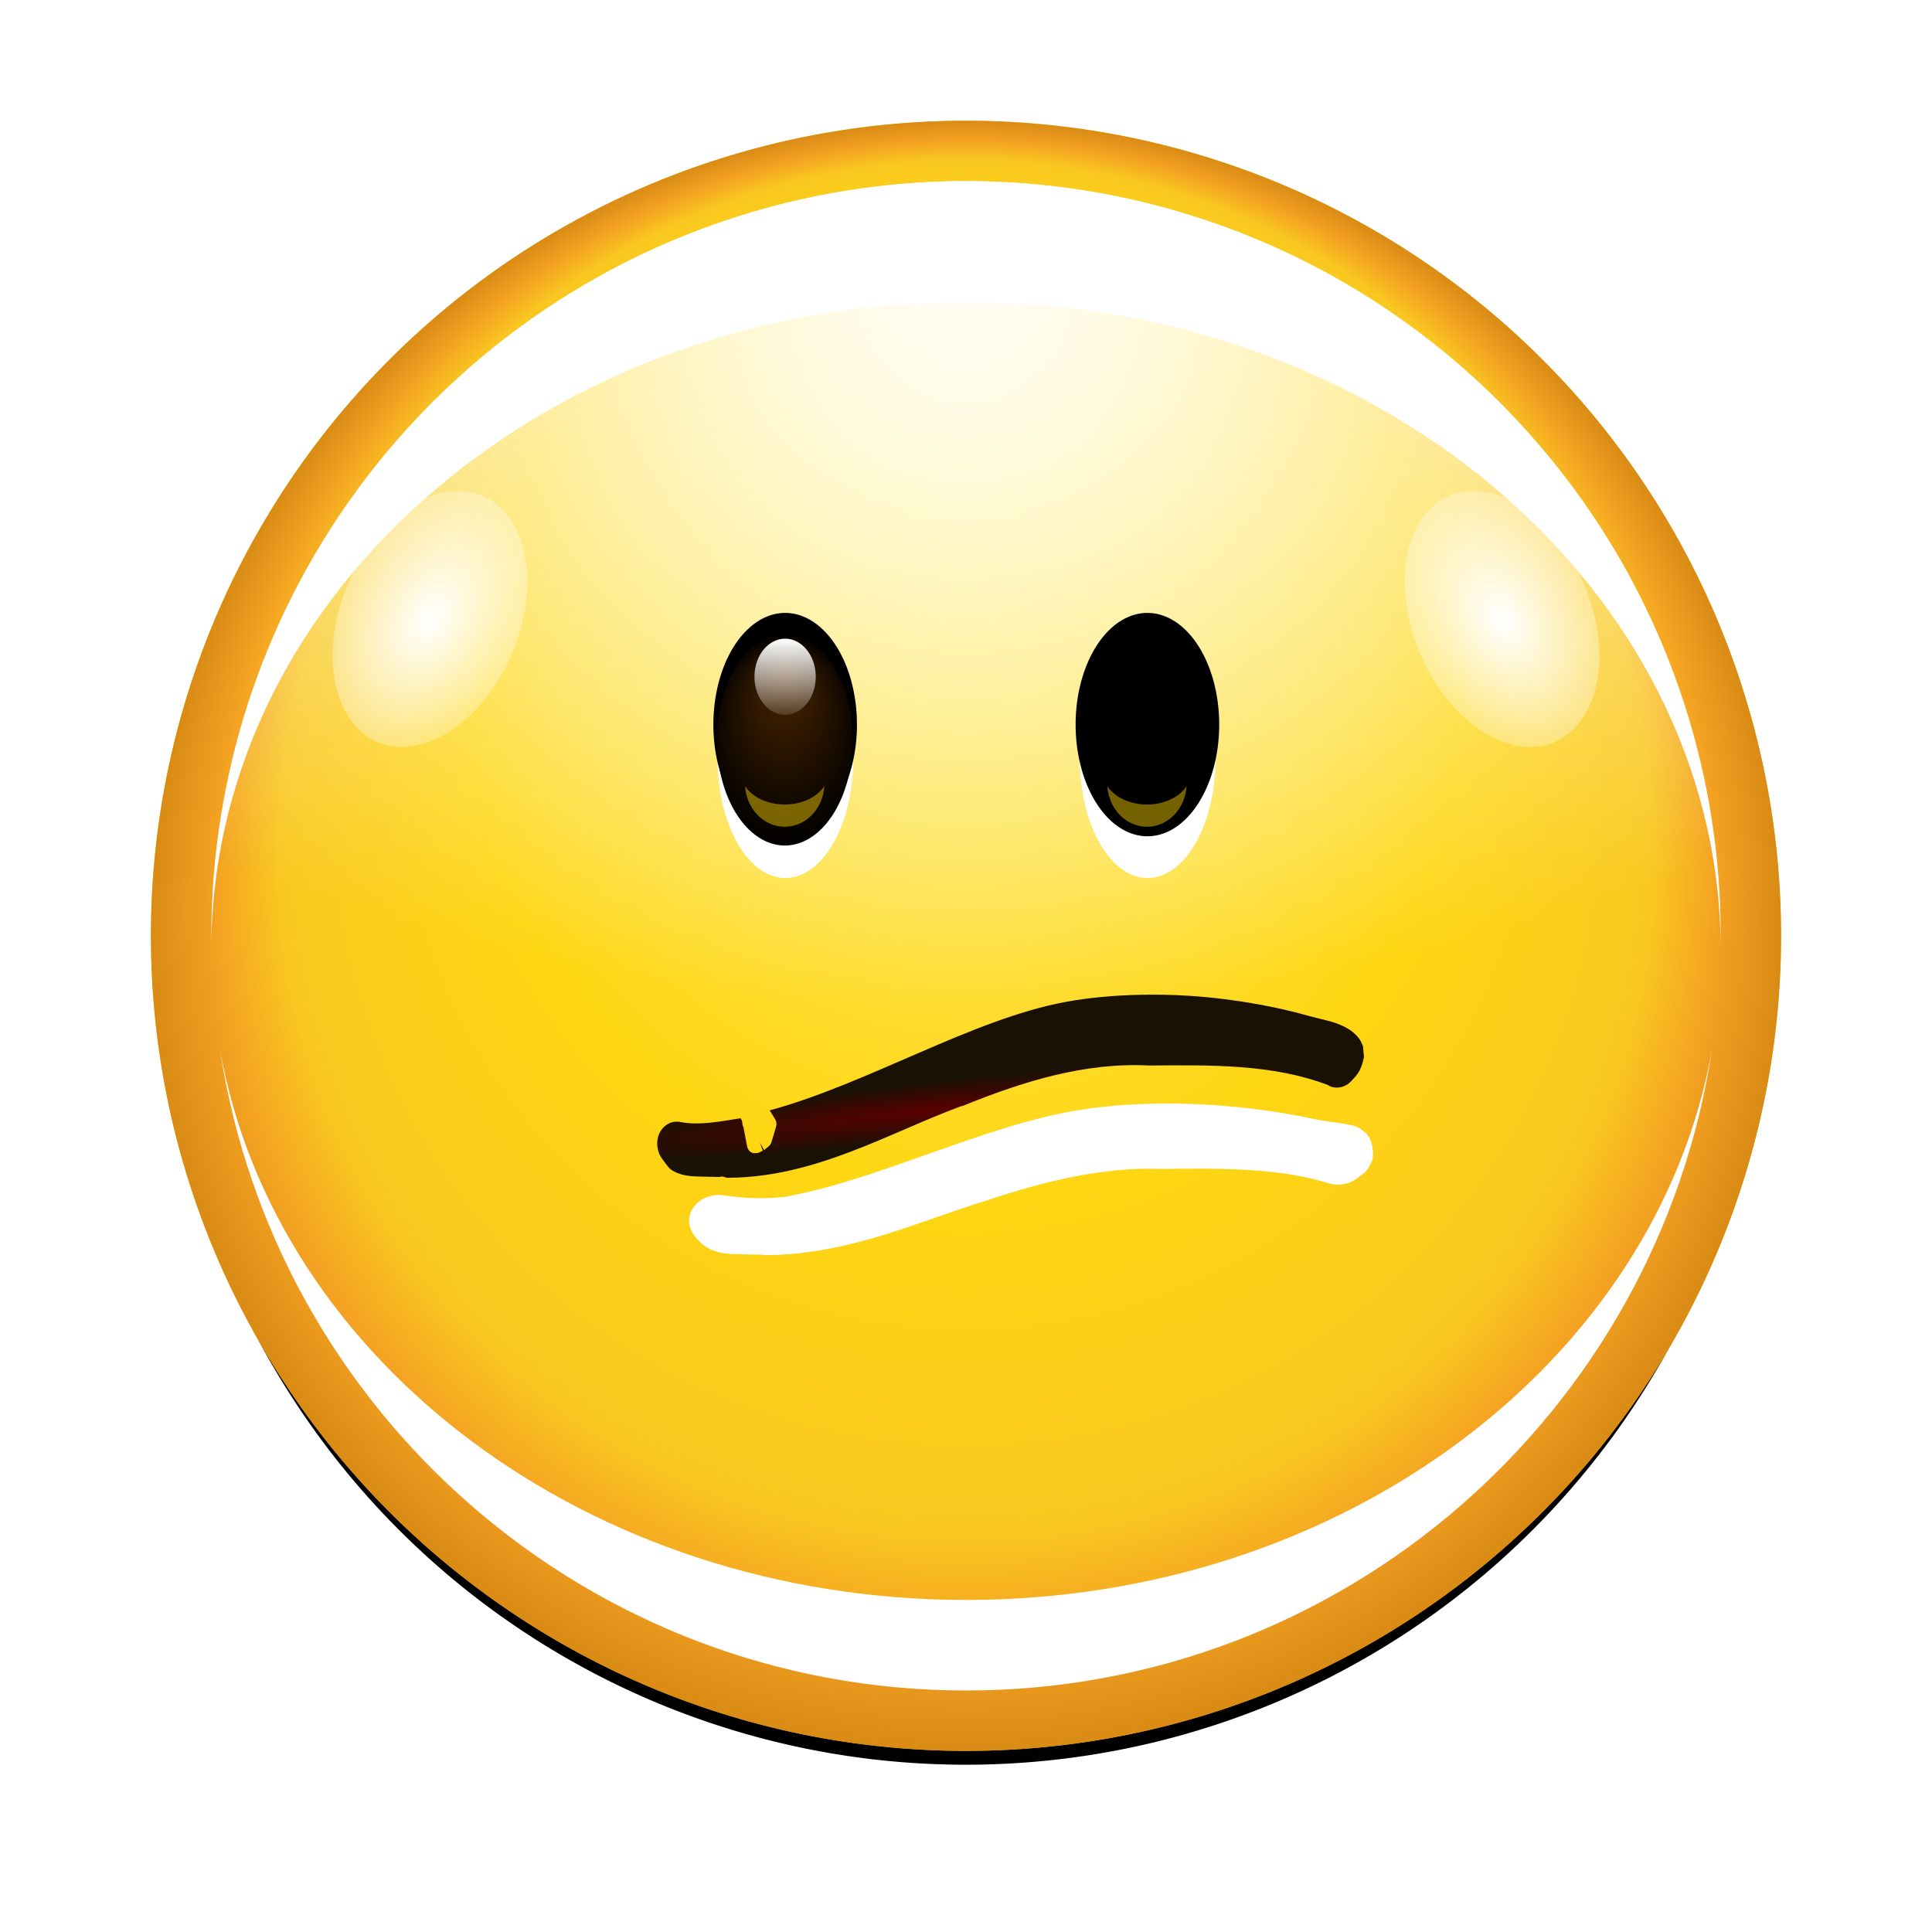 <?xml version="1.0" encoding="UTF-8" standalone="no"?>
<!-- Created with Inkscape (http://www.inkscape.org/) -->
<svg
   xmlns:dc="http://purl.org/dc/elements/1.1/"
   xmlns:cc="http://creativecommons.org/ns#"
   xmlns:rdf="http://www.w3.org/1999/02/22-rdf-syntax-ns#"
   xmlns:svg="http://www.w3.org/2000/svg"
   xmlns="http://www.w3.org/2000/svg"
   xmlns:xlink="http://www.w3.org/1999/xlink"
   xmlns:sodipodi="http://sodipodi.sourceforge.net/DTD/sodipodi-0.dtd"
   xmlns:inkscape="http://www.inkscape.org/namespaces/inkscape"
   width="256"
   height="256"
   id="svg2"
   sodipodi:version="0.32"
   inkscape:version="0.46"
   version="1.0"
   inkscape:export-filename="face-uncertain.png"
   inkscape:export-xdpi="90"
   inkscape:export-ydpi="90"
   sodipodi:docname="face-uncertain.svgz"
   inkscape:output_extension="org.inkscape.output.svgz.inkscape">
  <defs
     id="defs4">
    <linearGradient
       inkscape:collect="always"
       id="linearGradient3414">
      <stop
         style="stop-color:#c69700;stop-opacity:1;"
         offset="0"
         id="stop3416" />
      <stop
         style="stop-color:#c69700;stop-opacity:0;"
         offset="1"
         id="stop3418" />
    </linearGradient>
    <linearGradient
       inkscape:collect="always"
       id="linearGradient4445">
      <stop
         style="stop-color:#382509;stop-opacity:1;"
         offset="0"
         id="stop4447" />
      <stop
         style="stop-color:#382509;stop-opacity:0;"
         offset="1"
         id="stop4449" />
    </linearGradient>
    <linearGradient
       inkscape:collect="always"
       id="linearGradient4412">
      <stop
         style="stop-color:#590000;stop-opacity:1;"
         offset="0"
         id="stop4414" />
      <stop
         style="stop-color:#191104;stop-opacity:1"
         offset="1"
         id="stop4416" />
    </linearGradient>
    <linearGradient
       inkscape:collect="always"
       id="linearGradient3879">
      <stop
         style="stop-color:#4d2600;stop-opacity:1"
         offset="0"
         id="stop3881" />
      <stop
         style="stop-color:#000000;stop-opacity:1"
         offset="1"
         id="stop3883" />
    </linearGradient>
    <inkscape:perspective
       sodipodi:type="inkscape:persp3d"
       inkscape:vp_x="0 : 128 : 1"
       inkscape:vp_y="0 : 1000 : 0"
       inkscape:vp_z="256 : 128 : 1"
       inkscape:persp3d-origin="128 : 85.333333 : 1"
       id="perspective54" />
    <linearGradient
       inkscape:collect="always"
       id="linearGradient3420">
      <stop
         style="stop-color:#ffffff;stop-opacity:1;"
         offset="0"
         id="stop3422" />
      <stop
         style="stop-color:#ffffff;stop-opacity:0;"
         offset="1"
         id="stop3424" />
    </linearGradient>
    <linearGradient
       inkscape:collect="always"
       id="linearGradient3350">
      <stop
         style="stop-color:#ffffff;stop-opacity:1;"
         offset="0"
         id="stop3352" />
      <stop
         style="stop-color:#ffffff;stop-opacity:0;"
         offset="1"
         id="stop3354" />
    </linearGradient>
    <linearGradient
       id="linearGradient3157">
      <stop
         style="stop-color:#fff290;stop-opacity:1"
         offset="0"
         id="stop3159" />
      <stop
         id="stop3178"
         offset="0.6"
         style="stop-color:#fed611;stop-opacity:1" />
      <stop
         style="stop-color:#f9c820;stop-opacity:1"
         offset="0.84"
         id="stop3180" />
      <stop
         id="stop3182"
         offset="0.92"
         style="stop-color:#f4a222;stop-opacity:1" />
      <stop
         style="stop-color:#d98b15;stop-opacity:1"
         offset="1"
         id="stop3161" />
    </linearGradient>
    <radialGradient
       inkscape:collect="always"
       xlink:href="#linearGradient3157"
       id="radialGradient3196"
       cx="70"
       cy="70"
       fx="70"
       fy="32.5"
       r="54"
       gradientUnits="userSpaceOnUse"
       gradientTransform="translate(-4.5000002e-6,-1.0137567e-6)" />
    <filter
       inkscape:collect="always"
       id="filter3255">
      <feGaussianBlur
         inkscape:collect="always"
         stdDeviation="1.1"
         id="feGaussianBlur3257" />
    </filter>
    <filter
       inkscape:collect="always"
       id="filter3282">
      <feGaussianBlur
         inkscape:collect="always"
         stdDeviation="2.16"
         id="feGaussianBlur3284" />
    </filter>
    <clipPath
       clipPathUnits="userSpaceOnUse"
       id="clipPath3327">
      <path
         transform="matrix(1.852,0,0,1.852,-1.63,-5.63)"
         d="M 124,70 A 54,54 0 1 1 16,70 A 54,54 0 1 1 124,70 z"
         sodipodi:ry="54"
         sodipodi:rx="54"
         sodipodi:cy="70"
         sodipodi:cx="70"
         id="path3329"
         style="opacity:1;fill:#ffffff;fill-opacity:1;stroke:none;stroke-width:0.8;stroke-linecap:round;stroke-linejoin:round;stroke-miterlimit:4;stroke-dasharray:none;stroke-opacity:1"
         sodipodi:type="arc" />
    </clipPath>
    <filter
       inkscape:collect="always"
       id="filter3338">
      <feGaussianBlur
         inkscape:collect="always"
         stdDeviation="3.2"
         id="feGaussianBlur3340" />
    </filter>
    <radialGradient
       inkscape:collect="always"
       xlink:href="#linearGradient3350"
       id="radialGradient3356"
       cx="128"
       cy="-2.667"
       fx="128"
       fy="-2.667"
       r="100"
       gradientTransform="matrix(1.689,0,0,1.013,-88.138,34.702)"
       gradientUnits="userSpaceOnUse" />
    <clipPath
       clipPathUnits="userSpaceOnUse"
       id="clipPath3371">
      <path
         transform="matrix(1.852,0,0,1.852,-1.63,-5.63)"
         d="M 124,70 A 54,54 0 1 1 16,70 A 54,54 0 1 1 124,70 z"
         sodipodi:ry="54"
         sodipodi:rx="54"
         sodipodi:cy="70"
         sodipodi:cx="70"
         id="path3373"
         style="opacity:1;fill:#ffffff;fill-opacity:1;stroke:none;stroke-width:0.8;stroke-linecap:round;stroke-linejoin:round;stroke-miterlimit:4;stroke-dasharray:none;stroke-opacity:1"
         sodipodi:type="arc" />
    </clipPath>
    <filter
       inkscape:collect="always"
       id="filter3406">
      <feGaussianBlur
         inkscape:collect="always"
         stdDeviation="3"
         id="feGaussianBlur3408" />
    </filter>
    <filter
       inkscape:collect="always"
       id="filter3414">
      <feGaussianBlur
         inkscape:collect="always"
         stdDeviation="6"
         id="feGaussianBlur3416" />
    </filter>
    <radialGradient
       inkscape:collect="always"
       xlink:href="#linearGradient3420"
       id="radialGradient3426"
       cx="70"
       cy="70"
       fx="70"
       fy="70"
       r="54"
       gradientUnits="userSpaceOnUse"
       gradientTransform="matrix(1.445,0.116,-0.261,1.445,-12.86,-39.255)" />
    <filter
       inkscape:collect="always"
       id="filter3448"
       x="-0.319"
       width="1.638"
       y="-0.364"
       height="1.728">
      <feGaussianBlur
         inkscape:collect="always"
         stdDeviation="15.667"
         id="feGaussianBlur3450" />
    </filter>
    <radialGradient
       inkscape:collect="always"
       xlink:href="#linearGradient3350"
       id="radialGradient3472"
       gradientUnits="userSpaceOnUse"
       gradientTransform="matrix(1.689,0,0,1.013,-88.138,34.702)"
       cx="128"
       cy="-2.667"
       fx="128"
       fy="-2.667"
       r="100" />
    <radialGradient
       inkscape:collect="always"
       xlink:href="#linearGradient3420"
       id="radialGradient3474"
       gradientUnits="userSpaceOnUse"
       gradientTransform="matrix(1.445,0.116,-0.261,1.445,-12.86,-39.255)"
       cx="70"
       cy="70"
       fx="70"
       fy="70"
       r="54" />
    <filter
       inkscape:collect="always"
       id="filter4206"
       x="-0.344"
       width="1.688"
       y="-0.473"
       height="1.947">
      <feGaussianBlur
         inkscape:collect="always"
         stdDeviation="1.8"
         id="feGaussianBlur4208" />
    </filter>
    <filter
       inkscape:collect="always"
       id="filter4248"
       x="-0.137"
       width="1.275"
       y="-0.027"
       height="1.055">
      <feGaussianBlur
         inkscape:collect="always"
         stdDeviation="0.458"
         id="feGaussianBlur4250" />
    </filter>
    <radialGradient
       inkscape:collect="always"
       xlink:href="#linearGradient4412"
       id="radialGradient4428"
       cx="127.982"
       cy="215.576"
       fx="127.982"
       fy="215.576"
       r="64.807"
       gradientTransform="matrix(1,0,0,0.321,0,104.441)"
       gradientUnits="userSpaceOnUse" />
    <radialGradient
       inkscape:collect="always"
       xlink:href="#linearGradient4445"
       id="radialGradient4451"
       cx="64"
       cy="133"
       fx="61.5"
       fy="129"
       r="7"
       gradientUnits="userSpaceOnUse" />
    <radialGradient
       inkscape:collect="always"
       xlink:href="#linearGradient4445"
       id="radialGradient4455"
       gradientUnits="userSpaceOnUse"
       cx="64"
       cy="133"
       fx="61.5"
       fy="129"
       r="7" />
    <radialGradient
       inkscape:collect="always"
       xlink:href="#linearGradient3879"
       id="radialGradient3242"
       gradientUnits="userSpaceOnUse"
       gradientTransform="matrix(1.199,0,0,5,-26.275,-544)"
       cx="132"
       cy="136"
       fx="132"
       fy="133.375"
       r="4" />
    <linearGradient
       inkscape:collect="always"
       xlink:href="#linearGradient3420"
       id="linearGradient3244"
       gradientUnits="userSpaceOnUse"
       x1="130.109"
       y1="116"
       x2="130.109"
       y2="162.642" />
    <radialGradient
       inkscape:collect="always"
       xlink:href="#linearGradient4412"
       id="radialGradient3406"
       gradientUnits="userSpaceOnUse"
       gradientTransform="matrix(0.992,-0.124,9.1963743e-3,7.3780207e-2,12.722,165.684)"
       cx="117.277"
       cy="123.235"
       fx="117.277"
       fy="123.235"
       r="48" />
    <radialGradient
       inkscape:collect="always"
       xlink:href="#linearGradient3414"
       id="radialGradient3420"
       cx="155.5"
       cy="150.532"
       fx="155.5"
       fy="150.532"
       r="20.5"
       gradientTransform="matrix(1.979,0,0,0.772,-152.23,42.747)"
       gradientUnits="userSpaceOnUse" />
    <radialGradient
       inkscape:collect="always"
       xlink:href="#linearGradient4445"
       id="radialGradient3528"
       cx="176.352"
       cy="155.588"
       fx="176.941"
       fy="152.347"
       r="4"
       gradientUnits="userSpaceOnUse" />
    <radialGradient
       inkscape:collect="always"
       xlink:href="#linearGradient4445"
       id="radialGradient3532"
       gradientUnits="userSpaceOnUse"
       cx="176.352"
       cy="155.588"
       fx="176.941"
       fy="152.347"
       r="4" />
    <radialGradient
       inkscape:collect="always"
       xlink:href="#linearGradient4412"
       id="radialGradient2466"
       gradientUnits="userSpaceOnUse"
       gradientTransform="matrix(0.992,-0.124,9.1963743e-3,7.3780207e-2,12.722,165.684)"
       cx="117.277"
       cy="123.235"
       fx="117.277"
       fy="123.235"
       r="48" />
    <radialGradient
       inkscape:collect="always"
       xlink:href="#linearGradient4412"
       id="radialGradient2470"
       gradientUnits="userSpaceOnUse"
       gradientTransform="matrix(0.992,-0.124,9.1963743e-3,7.3780207e-2,12.722,165.684)"
       cx="117.277"
       cy="123.235"
       fx="117.277"
       fy="123.235"
       r="48" />
    <radialGradient
       inkscape:collect="always"
       xlink:href="#linearGradient4412"
       id="radialGradient2465"
       gradientUnits="userSpaceOnUse"
       gradientTransform="matrix(0.992,-0.124,9.1963743e-3,7.3780207e-2,12.722,165.684)"
       cx="117.277"
       cy="123.235"
       fx="117.277"
       fy="123.235"
       r="48" />
    <radialGradient
       inkscape:collect="always"
       xlink:href="#linearGradient4412"
       id="radialGradient2471"
       gradientUnits="userSpaceOnUse"
       gradientTransform="matrix(0.992,-0.124,9.1963743e-3,7.3780207e-2,12.722,165.684)"
       cx="117.277"
       cy="123.235"
       fx="117.277"
       fy="123.235"
       r="48" />
  </defs>
  <sodipodi:namedview
     id="base"
     pagecolor="#ffffff"
     bordercolor="#666666"
     borderopacity="1.0"
     gridtolerance="10000"
     guidetolerance="10"
     objecttolerance="10"
     inkscape:pageopacity="0.0"
     inkscape:pageshadow="2"
     inkscape:zoom="2.3867188"
     inkscape:cx="128"
     inkscape:cy="128"
     inkscape:document-units="px"
     inkscape:current-layer="g3246"
     showgrid="true"
     inkscape:snap-bbox="true"
     inkscape:window-width="802"
     inkscape:window-height="730"
     inkscape:window-x="0"
     inkscape:window-y="0"
     showborder="true">
    <inkscape:grid
       type="xygrid"
       id="grid2383"
       visible="true"
       enabled="true"
       empspacing="4"
       spacingx="4px"
       spacingy="4px" />
  </sodipodi:namedview>
  <g
     inkscape:label="Layer 1"
     inkscape:groupmode="layer"
     id="layer1">
    <g
       id="g4354">
      <path
         sodipodi:type="arc"
         style="opacity:1;fill:#000000;fill-opacity:1;stroke:none;stroke-width:2;stroke-linecap:round;stroke-linejoin:round;stroke-miterlimit:4;stroke-dasharray:none;stroke-opacity:1;filter:url(#filter3255)"
         id="path3245"
         sodipodi:cx="70"
         sodipodi:cy="70"
         sodipodi:rx="54"
         sodipodi:ry="54"
         d="M 124,70 A 54,54 0 1 1 16,70 A 54,54 0 1 1 124,70 z"
         transform="matrix(1.967,0,0,1.967,-9.712,-10.073)" />
      <path
         sodipodi:type="arc"
         style="opacity:1;fill:#ffbf00;fill-opacity:1;stroke:none;stroke-width:0.8;stroke-linecap:round;stroke-linejoin:round;stroke-miterlimit:4;stroke-dasharray:none;stroke-opacity:1;filter:url(#filter3282)"
         id="path3276"
         sodipodi:cx="70"
         sodipodi:cy="70"
         sodipodi:rx="54"
         sodipodi:ry="54"
         d="M 124,70 A 54,54 0 1 1 16,70 A 54,54 0 1 1 124,70 z"
         transform="matrix(2,0,0,2,-12,-16)" />
      <path
         transform="matrix(2,0,0,2,-12,-16)"
         d="M 124,70 A 54,54 0 1 1 16,70 A 54,54 0 1 1 124,70 z"
         sodipodi:ry="54"
         sodipodi:rx="54"
         sodipodi:cy="70"
         sodipodi:cx="70"
         id="path2385"
         style="opacity:1;fill:url(#radialGradient3196);fill-opacity:1;stroke:none;stroke-width:0.8;stroke-linecap:round;stroke-linejoin:round;stroke-miterlimit:4;stroke-dasharray:none;stroke-opacity:1"
         sodipodi:type="arc" />
      <g
         style="filter:url(#filter3338)"
         id="g3331">
        <path
           style="opacity:1;fill:url(#radialGradient3356);fill-opacity:1;stroke:none;stroke-width:0.8;stroke-linecap:round;stroke-linejoin:round;stroke-miterlimit:4;stroke-dasharray:none;stroke-opacity:1"
           d="M 128 24 C 72.8 24 28 68.8 28 124 C 28 124.468 28.025 124.94 28.031 125.406 C 55.92 137.089 90.518 144 128 144 C 165.482 144 200.08 137.089 227.969 125.406 C 227.975 124.94 228 124.468 228 124 C 228 68.8 183.2 24 128 24 z "
           id="path3299"
           clip-path="url(#clipPath3327)" />
      </g>
      <g
         style="filter:url(#filter3406)"
         id="g3399">
        <path
           style="opacity:1;fill:#ffffff;fill-opacity:1;stroke:none;stroke-width:0.8;stroke-linecap:round;stroke-linejoin:round;stroke-miterlimit:4;stroke-dasharray:none;stroke-opacity:1;filter:url(#filter3414)"
           d="M 128 24 C 72.8 24 28 68.8 28 124 C 28 124.353 27.996 124.71 28 125.062 C 28.586 78.022 73.164 40 128 40 C 182.836 40 227.414 78.022 228 125.062 C 228.004 124.71 228 124.353 228 124 C 228 68.8 183.2 24 128 24 z M 29.156 139.094 C 36.443 187.137 77.933 224 128 224 C 178.067 224 219.557 187.137 226.844 139.094 C 219.505 180.36 178.025 212 128 212 C 77.975 212 36.495 180.36 29.156 139.094 z "
           id="path3362"
           clip-path="url(#clipPath3371)" />
      </g>
      <path
         sodipodi:type="arc"
         style="opacity:1;fill:url(#radialGradient3426);fill-opacity:1;stroke:none;stroke-width:0.8;stroke-linecap:round;stroke-linejoin:round;stroke-miterlimit:4;stroke-dasharray:none;stroke-opacity:1;filter:url(#filter3448)"
         id="path3418"
         sodipodi:cx="70"
         sodipodi:cy="70"
         sodipodi:rx="54"
         sodipodi:ry="54"
         d="M 124,70 A 54,54 0 1 1 16,70 A 54,54 0 1 1 124,70 z"
         transform="matrix(0.201,8.5970649e-2,-0.129,0.302,51.939,54.851)" />
      <path
         transform="matrix(-0.201,8.5970649e-2,0.129,0.302,204.061,54.851)"
         d="M 124,70 A 54,54 0 1 1 16,70 A 54,54 0 1 1 124,70 z"
         sodipodi:ry="54"
         sodipodi:rx="54"
         sodipodi:cy="70"
         sodipodi:cx="70"
         id="path3470"
         style="opacity:1;fill:url(#radialGradient3474);fill-opacity:1;stroke:none;stroke-width:0.8;stroke-linecap:round;stroke-linejoin:round;stroke-miterlimit:4;stroke-dasharray:none;stroke-opacity:1;filter:url(#filter3448)"
         sodipodi:type="arc" />
    </g>
    <g
       id="g4337">
      <g
         transform="matrix(1.125,0,0,1.167,-13,-18.667)"
         id="g3092">
        <path
           transform="matrix(1.998,0,0,0.677,-159.673,10.074)"
           d="M 136,136 A 4,20 0 1 1 128,136 A 4,20 0 1 1 136,136 z"
           sodipodi:ry="20"
           sodipodi:rx="4"
           sodipodi:cy="136"
           sodipodi:cx="132"
           id="path4282"
           style="opacity:1;fill:#ffffff;fill-opacity:1;stroke:none;stroke-width:4;stroke-linecap:round;stroke-linejoin:round;stroke-miterlimit:4;stroke-dasharray:none;stroke-opacity:1;filter:url(#filter4248)"
           sodipodi:type="arc" />
        <path
           sodipodi:type="arc"
           style="opacity:1;fill:#000000;fill-opacity:1;stroke:none;stroke-width:4;stroke-linecap:round;stroke-linejoin:round;stroke-miterlimit:4;stroke-dasharray:none;stroke-opacity:1;filter:url(#filter4248)"
           id="path4218"
           sodipodi:cx="132"
           sodipodi:cy="136"
           sodipodi:rx="4"
           sodipodi:ry="20"
           d="M 136,136 A 4,20 0 1 1 128,136 A 4,20 0 1 1 136,136 z"
           transform="matrix(2.114,0,0,0.634,-175.014,12.045)" />
        <path
           transform="matrix(2,0,0,0.6,-160,18.4)"
           d="M 136,136 A 4,20 0 1 1 128,136 A 4,20 0 1 1 136,136 z"
           sodipodi:ry="20"
           sodipodi:rx="4"
           sodipodi:cy="136"
           sodipodi:cx="132"
           id="path3097"
           style="opacity:1;fill:url(#radialGradient3242);fill-opacity:1;stroke:none;stroke-width:4;stroke-linecap:round;stroke-linejoin:round;stroke-miterlimit:4;stroke-dasharray:none;stroke-opacity:1"
           sodipodi:type="arc" />
        <path
           sodipodi:type="arc"
           style="opacity:1;fill:url(#linearGradient3244);fill-opacity:1;stroke:none;stroke-width:4;stroke-linecap:round;stroke-linejoin:round;stroke-miterlimit:4;stroke-dasharray:none;stroke-opacity:1"
           id="path3973"
           sodipodi:cx="132"
           sodipodi:cy="136"
           sodipodi:rx="4"
           sodipodi:ry="20"
           d="M 136,136 A 4,20 0 1 1 128,136 A 4,20 0 1 1 136,136 z"
           transform="matrix(0.902,0,0,0.216,-15.036,63.46)" />
        <path
           id="path4055"
           transform="matrix(0.743,0,0,0.505,25.967,54.824)"
           d="M 98.719,99.875 C 98.948,104.972 101.666,109 105,109 C 108.334,109 111.052,104.972 111.281,99.875 C 110.142,102.306 107.765,104 105,104 C 102.235,104 99.858,102.306 98.719,99.875 z"
           style="opacity:0.675;fill:#ffd500;fill-opacity:1;stroke:none;stroke-width:4;stroke-linecap:round;stroke-linejoin:round;stroke-miterlimit:4;stroke-dasharray:none;stroke-opacity:1;filter:url(#filter4206)" />
      </g>
      <use
         height="256"
         width="256"
         transform="translate(48,0)"
         id="use3095"
         xlink:href="#g3092"
         y="0"
         x="0" />
    </g>
    <g
       id="g3246"
       transform="matrix(0.921,1.3463101e-2,-2.1791574e-2,0.804,10.378,6.513)">
      <path
         sodipodi:type="inkscape:offset"
         inkscape:radius="0"
         inkscape:original="M 157.875 146.28125 C 154.64007 146.4256 151.30572 146.75847 147.9375 147.40625 C 134.05813 150.07555 119.11817 159.4668 105.5 162.5 C 102.68037 162.93775 99.683108 162.87026 96.65625 162.40625 C 95.35214 162.21027 94.038438 162.64235 93.09375 163.5625 C 92.149064 164.48265 91.682149 165.78493 91.84375 167.09375 C 92.111971 169.19185 94.106669 171.04984 95.5 171.5625 C 96.893331 172.07516 97.916279 172.05683 98.84375 172.0625 C 100.69869 172.07384 102.57834 172.18008 101.90625 172 C 102.30269 172.1113 102.7133 172.16394 103.125 172.15625 C 115.22789 171.80529 125.24549 166.01546 134.6875 162.5625 C 134.72951 162.54236 134.77118 162.52152 134.8125 162.5 C 142.94288 159.25091 151.21667 156.80099 159.40625 157 C 159.47915 157.00189 159.5521 157.00189 159.625 157 C 168.13666 156.74822 176.35356 156.52246 183.5625 158.9375 C 185.1342 159.46775 186.87076 159.0275 188 157.8125 C 188.5289 157.24694 188.98914 157.3297 189.75 155.3125 C 190.13043 154.3039 189.88922 151.70325 188.75 150.5625 C 187.61078 149.42175 186.85486 149.39925 186.375 149.28125 C 184.45554 148.80923 183.5747 148.95159 180.96875 148.34375 C 176.25686 147.2447 167.59796 145.84738 157.875 146.28125 z "
         style="opacity:1;fill:#ffffff;fill-opacity:1;stroke:none;stroke-width:0;stroke-linecap:square;stroke-linejoin:miter;stroke-miterlimit:4;stroke-dasharray:none;stroke-opacity:1"
         id="path2467"
         d="M 157.875,146.281 C 154.64,146.426 151.306,146.758 147.938,147.406 C 134.058,150.076 119.118,159.467 105.5,162.5 C 102.68,162.938 99.683,162.87 96.656,162.406 C 95.352,162.21 94.038,162.642 93.094,163.562 C 92.149,164.483 91.682,165.785 91.844,167.094 C 92.112,169.192 94.107,171.05 95.5,171.562 C 96.893,172.075 97.916,172.057 98.844,172.062 C 100.699,172.074 102.578,172.18 101.906,172 C 102.303,172.111 102.713,172.164 103.125,172.156 C 115.228,171.805 125.245,166.015 134.688,162.562 C 134.73,162.542 134.771,162.522 134.812,162.5 C 142.943,159.251 151.217,156.801 159.406,157 C 159.479,157.002 159.552,157.002 159.625,157 C 168.137,156.748 176.354,156.522 183.562,158.938 C 185.134,159.468 186.871,159.028 188,157.812 C 188.529,157.247 188.989,157.33 189.75,155.312 C 190.13,154.304 189.889,151.703 188.75,150.562 C 187.611,149.422 186.855,149.399 186.375,149.281 C 184.456,148.809 183.575,148.952 180.969,148.344 C 176.257,147.245 167.598,145.847 157.875,146.281 z"
         transform="translate(0.588,24.864)" />
      <path
         sodipodi:type="inkscape:offset"
         inkscape:radius="-1.0729426"
         inkscape:original="M 164.875 144.1875 C 162.63235 144.10181 160.28933 144.11101 157.875 144.21875 C 154.66247 144.3621 151.29009 144.66772 147.9375 145.3125 C 134.22246 147.9502 119.39202 157.35343 105.6875 160.4375 C 105.71443 160.43389 105.87541 160.40623 105.875 160.40625 C 105.8749 160.40625 106.06257 160.40625 106.0625 160.40625 C 106.0625 160.40625 106 162.71875 106 162.71875 C 106 162.71875 106.375 160.4375 106.375 160.4375 C 106.375 160.4375 106.5 160.46875 106.5 160.46875 C 106.5 160.46875 107.0625 160.65625 107.0625 160.65625 C 107.0625 160.65625 108.28125 162.375 108.28125 162.375 C 108.28125 162.375 107.6875 164.3125 107.6875 164.3125 C 107.6875 164.3125 107.25 164.65625 107.25 164.65625 C 107.25 164.65625 107.15625 164.71875 107.15625 164.71875 C 107.15634 164.71871 106.74024 164.92136 106.6875 164.9375 C 106.63476 164.95364 106.58365 164.96331 106.5625 164.96875 C 106.52021 164.97963 106.51433 164.96558 106.5 164.96875 L 106 162.71875 L 105.8125 162.25 L 105.53125 160.46875 C 105.42769 160.48575 105.35251 160.51417 105.25 160.53125 L 105.5 161.34375 L 105.1875 160.53125 C 101.77787 161.10111 98.912551 161.69921 96.59375 161.34375 C 95.473462 161.16893 94.284378 161.42787 93.34375 162.34375 C 92.45368 163.2104 92.107907 164.42829 92.25 165.53125 C 92.398277 166.69111 92.908716 167.45926 93.5625 168.1875 C 94.228031 168.92883 94.567191 169.29831 95.625 169.6875 C 96.853764 170.13961 97.986317 170.15081 98.875 170.15625 C 99.771143 170.16172 100.66517 170.15743 101.28125 170.15625 C 101.55007 170.15573 101.7189 170.16644 102 170.15625 C 102.02057 170.1557 101.98443 170.1582 102.03125 170.15625 C 102.06272 170.1465 102.09398 170.13608 102.125 170.125 L 102.125 170.09375 C 102.15112 170.10061 102.21966 170.11737 102.25 170.125 C 102.45904 170.17754 102.67148 170.23871 103.125 170.21875 C 115.08586 169.87191 125.0137 164.12927 134.5 160.65625 C 134.56373 160.63934 134.51712 160.64953 134.59375 160.625 C 134.61458 160.62528 134.63542 160.62528 134.65625 160.625 C 134.68772 160.61525 134.71898 160.60483 134.75 160.59375 C 142.90561 157.33457 151.11999 154.86114 159.40625 155.0625 C 159.50044 155.06486 159.53081 155.06486 159.625 155.0625 C 168.02157 154.81412 176.14504 154.56723 183.375 156.90625 C 183.39657 156.91323 183.41595 156.93048 183.4375 156.9375 C 183.51896 156.97353 183.60243 157.00483 183.6875 157.03125 C 185.13678 157.53105 186.69578 157.08894 187.6875 156.03125 C 187.96905 155.73019 188.2258 155.54202 188.625 155 C 189.0242 154.45798 189.291 153.77353 189.46875 153.0625 C 189.69661 152.151 189.57796 151.98953 189.53125 151.53125 C 189.48454 151.07297 189.52114 150.7 189.03125 149.84375 C 188.51169 148.93564 187.55847 148.3033 187.1875 148.09375 C 185.13984 146.93711 183.63776 146.90899 180.8125 146.25 C 177.31396 145.43396 171.59585 144.44428 164.875 144.1875 z "
         style="opacity:1;fill:url(#radialGradient2471);fill-opacity:1;stroke:none;stroke-width:0;stroke-linecap:square;stroke-linejoin:miter;stroke-miterlimit:4;stroke-dasharray:none;stroke-opacity:1"
         id="path2469"
         d="M 164.844,145.25 C 162.633,145.166 160.324,145.175 157.938,145.281 C 154.759,145.423 151.408,145.744 148.125,146.375 C 135.515,148.8 121.672,157.077 108.406,160.688 C 108.762,161.189 109.156,161.75 109.156,161.75 C 109.351,162.021 109.409,162.368 109.312,162.688 C 109.312,162.688 108.719,164.625 108.719,164.625 C 108.652,164.837 108.521,165.022 108.344,165.156 C 108.344,165.156 107.906,165.5 107.906,165.5 C 107.886,165.522 107.865,165.543 107.844,165.562 C 107.844,165.562 107.75,165.625 107.75,165.625 L 107.156,164.719 C 107.372,165.215 107.583,165.709 107.562,165.719 C 107.521,165.739 107.464,165.754 107.406,165.781 C 107.348,165.809 107.274,165.85 107.219,165.875 C 107.164,165.9 107.236,165.896 107,165.969 C 106.876,166.007 106.758,166.022 106.844,166 C 106.761,166.021 106.644,166.031 106.531,166.031 C 106.435,166.031 106.324,166.041 106.281,166.031 C 105.855,165.947 105.522,165.614 105.438,165.188 L 104.938,163 L 104.938,162.938 L 104.812,162.656 C 104.782,162.576 104.761,162.492 104.75,162.406 L 104.688,162.031 C 104.611,161.948 104.547,161.853 104.5,161.75 C 101.504,162.269 98.823,162.772 96.438,162.406 C 95.591,162.274 94.783,162.454 94.094,163.125 C 93.464,163.738 93.211,164.621 93.312,165.406 C 93.429,166.318 93.786,166.813 94.375,167.469 C 95.038,168.207 95.079,168.349 96,168.688 C 97.034,169.068 97.99,169.088 98.875,169.094 C 99.763,169.099 100.662,169.095 101.281,169.094 C 101.485,169.093 101.611,169.094 101.75,169.094 C 101.96,169.015 102.19,169.004 102.406,169.062 C 102.402,169.061 102.459,169.084 102.5,169.094 C 102.733,169.152 102.72,169.171 103.062,169.156 C 103.073,169.156 103.083,169.156 103.094,169.156 C 114.718,168.819 124.484,163.178 134.094,159.656 C 134.109,159.649 134.24,159.619 134.219,159.625 C 134.246,159.615 134.261,159.6 134.281,159.594 C 134.302,159.593 134.323,159.593 134.344,159.594 C 134.354,159.594 134.365,159.594 134.375,159.594 C 134.406,159.582 134.437,159.571 134.469,159.562 C 142.651,156.299 150.953,153.794 159.438,154 C 159.526,154.002 159.505,154.002 159.594,154 C 167.99,153.752 176.244,153.457 183.719,155.875 C 184.054,155.983 184.072,156.001 183.781,155.906 C 183.814,155.925 183.845,155.946 183.875,155.969 C 183.919,155.988 183.954,155.986 184,156 C 184.011,156.01 184.021,156.021 184.031,156.031 C 185.072,156.39 186.196,156.07 186.906,155.312 C 187.258,154.937 187.411,154.836 187.75,154.375 C 188.029,153.996 188.282,153.436 188.438,152.812 C 188.637,152.015 188.531,152.24 188.469,151.625 C 188.41,151.052 188.506,151.095 188.094,150.375 C 187.748,149.772 186.908,149.173 186.656,149.031 C 184.798,147.981 183.463,147.958 180.562,147.281 C 177.129,146.48 171.483,145.504 164.844,145.25 z"
         transform="matrix(1.065,1.15769e-2,1.1576899e-2,1.33,-13.751,-41.81)" />
    </g>
  </g>
</svg>

